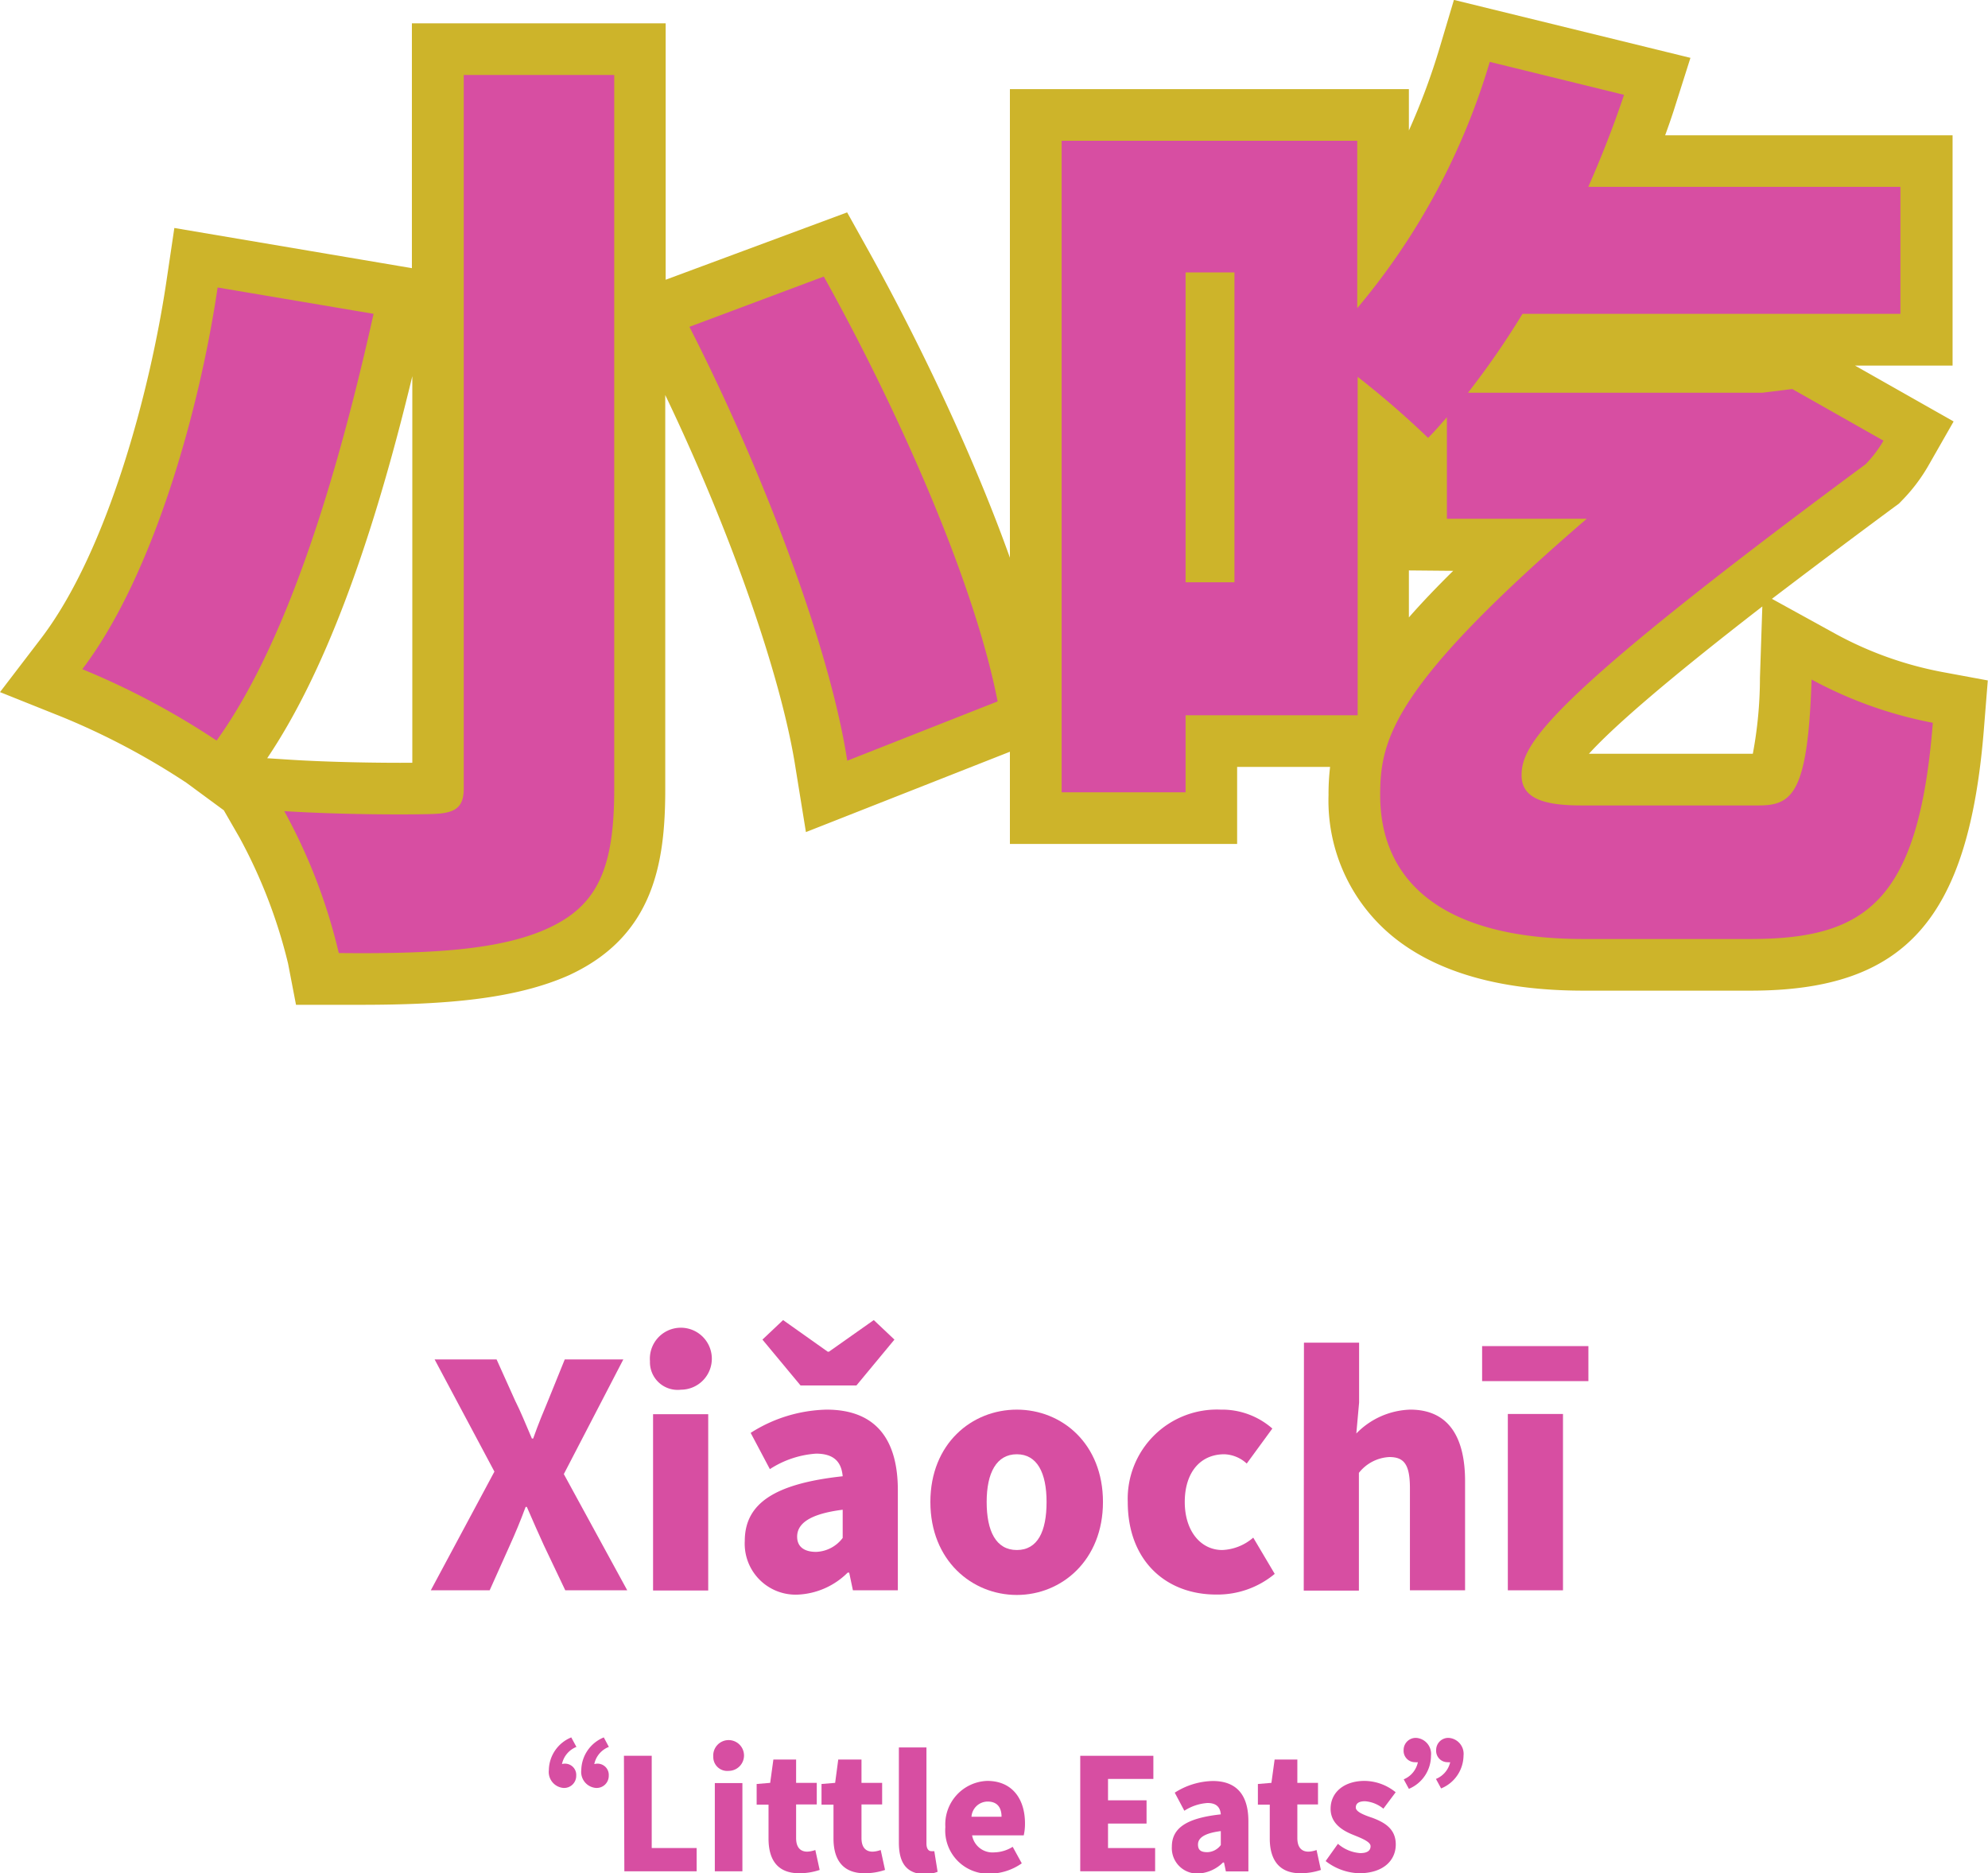 <svg xmlns="http://www.w3.org/2000/svg" width="192.48" height="181.35" viewBox="0 0 192.48 181.35"><defs><style>.a{fill:#cdb42a;}.b{fill:#d74ea2;}</style></defs><path class="a" d="M257.48,319.5h-2.14l-4.09,0-.77-4a50.09,50.09,0,0,0-4.7-12.19l-1.52-2.64L240.63,298a70,70,0,0,0-11.94-6.33l-6.1-2.44,4-5.23c6.44-8.47,10.56-24,12.13-34.65l.75-5.05,23,3.89V224.49h24.57v24.82l17.57-6.52,2.09,3.75c6.74,12.12,14.85,29.68,17.37,42.6l.8,4.09-24.25,9.55-1-6.18c-1.37-8.88-6.32-23-12.62-36.13v38.19c0,7.06-1.11,14.11-9.16,17.9l-.1.05C272.53,318.94,265.83,319.5,257.48,319.5Zm.56-13.45c.44,1.16.85,2.33,1.2,3.45,5.62-.07,10.94-.48,14.46-2,1.81-.85,3.36-1.65,3.36-8.82V234.49h-4.57v64.08c0,3.58-2,7.4-7.7,7.45C263.56,306.07,261,306.09,258,306.05Zm-9.58-10.42,2,.13c4.13.27,9.11.33,12.05.31V258.65C258.45,275.49,253.84,287.64,248.46,295.63Zm47.8-39.07c4.76,10.05,9.58,22.32,12.07,32.44l5-2c-2.36-8.71-7.26-20.47-13.31-31.88Zm-58.37,28.3c1.38.69,2.78,1.44,4.11,2.19,3.89-6.95,7.48-17.13,10.69-30.39l-4.95-.84C245.91,265.37,242.64,276.41,237.89,284.86Z" transform="translate(-222.59 -222.23)"/><path class="a" d="M392.08,318.13h-16.2c-7.66,0-13.69-1.63-17.93-4.84a17,17,0,0,1-6.73-14.09,22.48,22.48,0,0,1,.15-2.73h-9v7.46h-22V230.86H359v4a65.19,65.19,0,0,0,3-8.08l1.36-4.56,22.9,5.61L384.62,233c-.25.76-.52,1.54-.81,2.33h27.83v22.29h-9.45l9.55,5.41-2.49,4.36a16.65,16.65,0,0,1-2.54,3.32l-.26.27-.3.22c-4.62,3.41-8.58,6.4-12,9l6.23,3.43a35.07,35.07,0,0,0,10.24,3.65l4.43.82-.36,4.49C413.24,311.21,407.1,318.13,392.08,318.13Zm-24.4-50.68h22l-10.22,8.79c-18.28,15.72-18.28,19.74-18.28,23,0,8.93,11,8.93,14.66,8.93h16.2c6.92,0,10.64-.57,12.22-12.11-.61-.19-1.23-.39-1.84-.6-.8,5.29-3,9.78-9.57,9.78H375.6c-9.68,0-10.73-5.53-10.73-7.91,0-4.93,1.52-8.93,31.65-31.4l-1.47-.83-1.88.19H367.68Zm8.75,27.75H392.3a40.21,40.21,0,0,0,.69-7.36l.23-6.9C383.47,288.48,378.63,292.78,376.43,295.2Zm-46.06-1.27h2v-7.46H349V240.86H330.37ZM359,277.45V282q1.84-2.1,4.29-4.51Zm-1.22-22.12c.9.72,1.8,1.46,2.66,2.19l.24-.32a72.73,72.73,0,0,0,4.95-7.16l1.46-2.43h34.51v-2.29H368.78l3.06-7c.5-1.15,1-2.28,1.42-3.39l-3.12-.76A70.69,70.69,0,0,1,357.82,255.33Zm-10.71,28.31H332.38v-40h14.73Z" transform="translate(-222.59 -222.23)"/><path class="b" d="M258.76,252.61c-3.1,13.92-7.92,31.21-15.2,41.31a74.56,74.56,0,0,0-13-6.91c6.91-9.1,11.37-25.21,13.1-36.95Zm23.3-23.12v69.17c0,7.64-1.64,11.19-6.28,13.37s-11.38,2.55-20.39,2.46a54,54,0,0,0-5.28-13.74c5.64.36,12.56.36,14.56.27s2.82-.63,2.82-2.45V229.49ZM302.35,249c7.19,12.92,14.56,29.48,16.83,41.13l-14.56,5.74c-1.72-11.2-8.37-28.49-15.28-42Z" transform="translate(-222.59 -222.23)"/><path class="b" d="M392.89,300.2c3.28,0,4.74-1.27,5.1-12.19a40.49,40.49,0,0,0,11.74,4.19c-1.37,17.2-6.37,20.93-17.65,20.93h-16.2c-13.56,0-19.66-5.55-19.66-13.93,0-5.37,1.18-10.55,20-26.75H362.68v-9.83c-.64.73-1.18,1.36-1.82,2a87.46,87.46,0,0,0-6.82-5.91v32.76H337.38v7.46h-12V235.86H354v16.2a66.2,66.2,0,0,0,12.83-23.84l13,3.19c-1,3-2.18,6-3.46,8.91h30.22v12.29H370a80.25,80.25,0,0,1-5.28,7.64h28.49l2.91-.36,8.83,5a11.73,11.73,0,0,1-1.73,2.28c-31,22.93-33.31,27.12-33.31,30.12,0,2.19,2.09,2.91,5.73,2.91Zm-50.78-51.6h-4.73v30h4.73Z" transform="translate(-222.59 -222.23)"/><path class="b" d="M270.46,364.69l-5.79-10.86h6l1.8,4c.51,1,1,2.22,1.62,3.66h.12c.51-1.44,1-2.61,1.44-3.66l1.62-4h5.67l-5.76,11.1,6.14,11.25h-6l-2.07-4.35c-.54-1.17-1.05-2.34-1.65-3.72h-.12c-.51,1.38-1,2.55-1.53,3.72L270,376.18h-5.7Z" transform="translate(-222.59 -222.23)"/><path class="b" d="M285.52,354a3,3,0,1,1,3,2.76A2.68,2.68,0,0,1,285.52,354Zm.3,5.13h5.34v17.07h-5.34Z" transform="translate(-222.59 -222.23)"/><path class="b" d="M294.7,371.41c0-3.6,2.82-5.55,9.48-6.27-.12-1.38-.84-2.19-2.58-2.19a9.37,9.37,0,0,0-4.47,1.5l-1.86-3.51a14.2,14.2,0,0,1,7.35-2.25c4.4,0,6.9,2.46,6.9,7.8v9.69h-4.35l-.36-1.71h-.15a7.29,7.29,0,0,1-4.89,2.13A4.93,4.93,0,0,1,294.7,371.41Zm1.71-19.5,2-1.89,4.32,3.06h.12l4.34-3.06,2,1.89-3.68,4.44H300.1Zm7.77,19.2v-2.73c-3.33.42-4.41,1.41-4.41,2.61,0,1,.72,1.47,1.83,1.47A3.36,3.36,0,0,0,304.18,371.11Z" transform="translate(-222.59 -222.23)"/><path class="b" d="M312.67,367.63c0-5.64,4-8.94,8.37-8.94s8.34,3.3,8.34,8.94-4,9-8.34,9S312.67,373.3,312.67,367.63Zm11.25,0c0-2.82-.91-4.62-2.88-4.62s-2.92,1.8-2.92,4.62.9,4.65,2.92,4.65S323.92,370.48,323.92,367.63Z" transform="translate(-222.59 -222.23)"/><path class="b" d="M331.78,367.63a8.64,8.64,0,0,1,9-8.94,7.38,7.38,0,0,1,5,1.83l-2.48,3.39a3.37,3.37,0,0,0-2.16-.9c-2.37,0-3.84,1.8-3.84,4.62s1.55,4.65,3.63,4.65a4.87,4.87,0,0,0,3-1.2l2.08,3.51a8.66,8.66,0,0,1-5.65,2C335.46,376.6,331.78,373.3,331.78,367.63Z" transform="translate(-222.59 -222.23)"/><path class="b" d="M348.84,352.21h5.34V358l-.27,3a7.59,7.59,0,0,1,5.22-2.31c3.72,0,5.31,2.67,5.31,6.93v10.56H359.1v-9.9c0-2.37-.63-3-2-3a4,4,0,0,0-2.94,1.53v11.4h-5.34Z" transform="translate(-222.59 -222.23)"/><path class="b" d="M366.09,352.54h10.29v3.39H366.09Zm2.49,6.57h5.34v17.07h-5.34Z" transform="translate(-222.59 -222.23)"/><path class="b" d="M277,393a1.09,1.09,0,0,1,1.38,1.13,1.17,1.17,0,0,1-1.26,1.18,1.55,1.55,0,0,1-1.39-1.72,3.48,3.48,0,0,1,2.17-3.17l.5.92A2.3,2.3,0,0,0,277,393Zm3.15,0a1.09,1.09,0,0,1,1.38,1.13,1.17,1.17,0,0,1-1.26,1.18,1.55,1.55,0,0,1-1.4-1.72,3.49,3.49,0,0,1,2.18-3.17l.49.92A2.28,2.28,0,0,0,280.13,393Z" transform="translate(-222.59 -222.23)"/><path class="b" d="M283,392.2h2.69v8.93h4.35v2.25h-7Z" transform="translate(-222.59 -222.23)"/><path class="b" d="M291.65,392.28a1.49,1.49,0,1,1,1.49,1.38A1.35,1.35,0,0,1,291.65,392.28Zm.15,2.56h2.67v8.54H291.8Z" transform="translate(-222.59 -222.23)"/><path class="b" d="M297,400.21v-3.28h-1.15v-2l1.31-.11.31-2.26h2.2v2.26h2v2.09h-2v3.25c0,.95.45,1.32,1.08,1.32a2.63,2.63,0,0,0,.78-.16l.42,1.93a6.12,6.12,0,0,1-1.93.32C297.83,403.59,297,402.22,297,400.21Z" transform="translate(-222.59 -222.23)"/><path class="b" d="M303.29,400.21v-3.28h-1.16v-2l1.32-.11.3-2.26H306v2.26h2v2.09h-2v3.25c0,.95.45,1.32,1.08,1.32a2.63,2.63,0,0,0,.78-.16l.42,1.93a6.14,6.14,0,0,1-1.94.32C304.16,403.59,303.29,402.22,303.29,400.21Z" transform="translate(-222.59 -222.23)"/><path class="b" d="M309.62,400.6v-9.21h2.67v9.3c0,.57.25.74.46.74a1.24,1.24,0,0,0,.3,0l.32,2a3.44,3.44,0,0,1-1.32.23C310.22,403.59,309.62,402.39,309.62,400.6Z" transform="translate(-222.59 -222.23)"/><path class="b" d="M314.12,399.1a4.21,4.21,0,0,1,4.05-4.47c2.46,0,3.66,1.79,3.66,4.11a5.05,5.05,0,0,1-.12,1.16h-5a2,2,0,0,0,2.13,1.65,3.5,3.5,0,0,0,1.8-.54l.88,1.6a5.49,5.49,0,0,1-3,1A4.18,4.18,0,0,1,314.12,399.1Zm5.44-1c0-.84-.37-1.47-1.35-1.47a1.58,1.58,0,0,0-1.56,1.47Z" transform="translate(-222.59 -222.23)"/><path class="b" d="M327.18,392.2h7.08v2.24h-4.39v2.07h3.73v2.25h-3.73v2.37h4.56v2.25h-7.25Z" transform="translate(-222.59 -222.23)"/><path class="b" d="M336.05,401c0-1.8,1.41-2.77,4.74-3.13-.06-.69-.42-1.1-1.29-1.1a4.7,4.7,0,0,0-2.24.75l-.93-1.75a7.07,7.07,0,0,1,3.68-1.13c2.2,0,3.45,1.23,3.45,3.9v4.85h-2.18l-.18-.86H341a3.66,3.66,0,0,1-2.45,1.07A2.46,2.46,0,0,1,336.05,401Zm4.74-.15v-1.36c-1.67.21-2.21.7-2.21,1.3s.36.74.92.74A1.69,1.69,0,0,0,340.79,400.84Z" transform="translate(-222.59 -222.23)"/><path class="b" d="M345.53,400.21v-3.28h-1.15v-2l1.31-.11.31-2.26h2.2v2.26h2v2.09h-2v3.25c0,.95.45,1.32,1.08,1.32a2.63,2.63,0,0,0,.78-.16l.42,1.93a6.14,6.14,0,0,1-1.94.32C346.4,403.59,345.53,402.22,345.53,400.21Z" transform="translate(-222.59 -222.23)"/><path class="b" d="M350.94,402.39l1.19-1.67a3.67,3.67,0,0,0,2.16.9c.7,0,1-.25,1-.67s-.82-.75-1.69-1.1c-1-.4-2.18-1.09-2.18-2.52,0-1.6,1.31-2.7,3.3-2.7a4.85,4.85,0,0,1,3,1.1l-1.19,1.59a3.18,3.18,0,0,0-1.77-.72c-.61,0-.9.21-.9.61s.74.71,1.62,1c1.07.41,2.25,1,2.25,2.57s-1.23,2.79-3.55,2.79A5.53,5.53,0,0,1,350.94,402.39Z" transform="translate(-222.59 -222.23)"/><path class="b" d="M359.87,392.82a1.19,1.19,0,0,1-.27,0,1.1,1.1,0,0,1-1.11-1.17,1.17,1.17,0,0,1,1.26-1.18,1.55,1.55,0,0,1,1.39,1.72A3.48,3.48,0,0,1,359,395.4l-.5-.92A2.3,2.3,0,0,0,359.87,392.82Zm3.15,0a1.19,1.19,0,0,1-.27,0,1.1,1.1,0,0,1-1.11-1.17,1.17,1.17,0,0,1,1.26-1.18,1.55,1.55,0,0,1,1.39,1.72,3.48,3.48,0,0,1-2.17,3.17l-.5-.92A2.3,2.3,0,0,0,363,392.82Z" transform="translate(-222.59 -222.23)"/></svg>